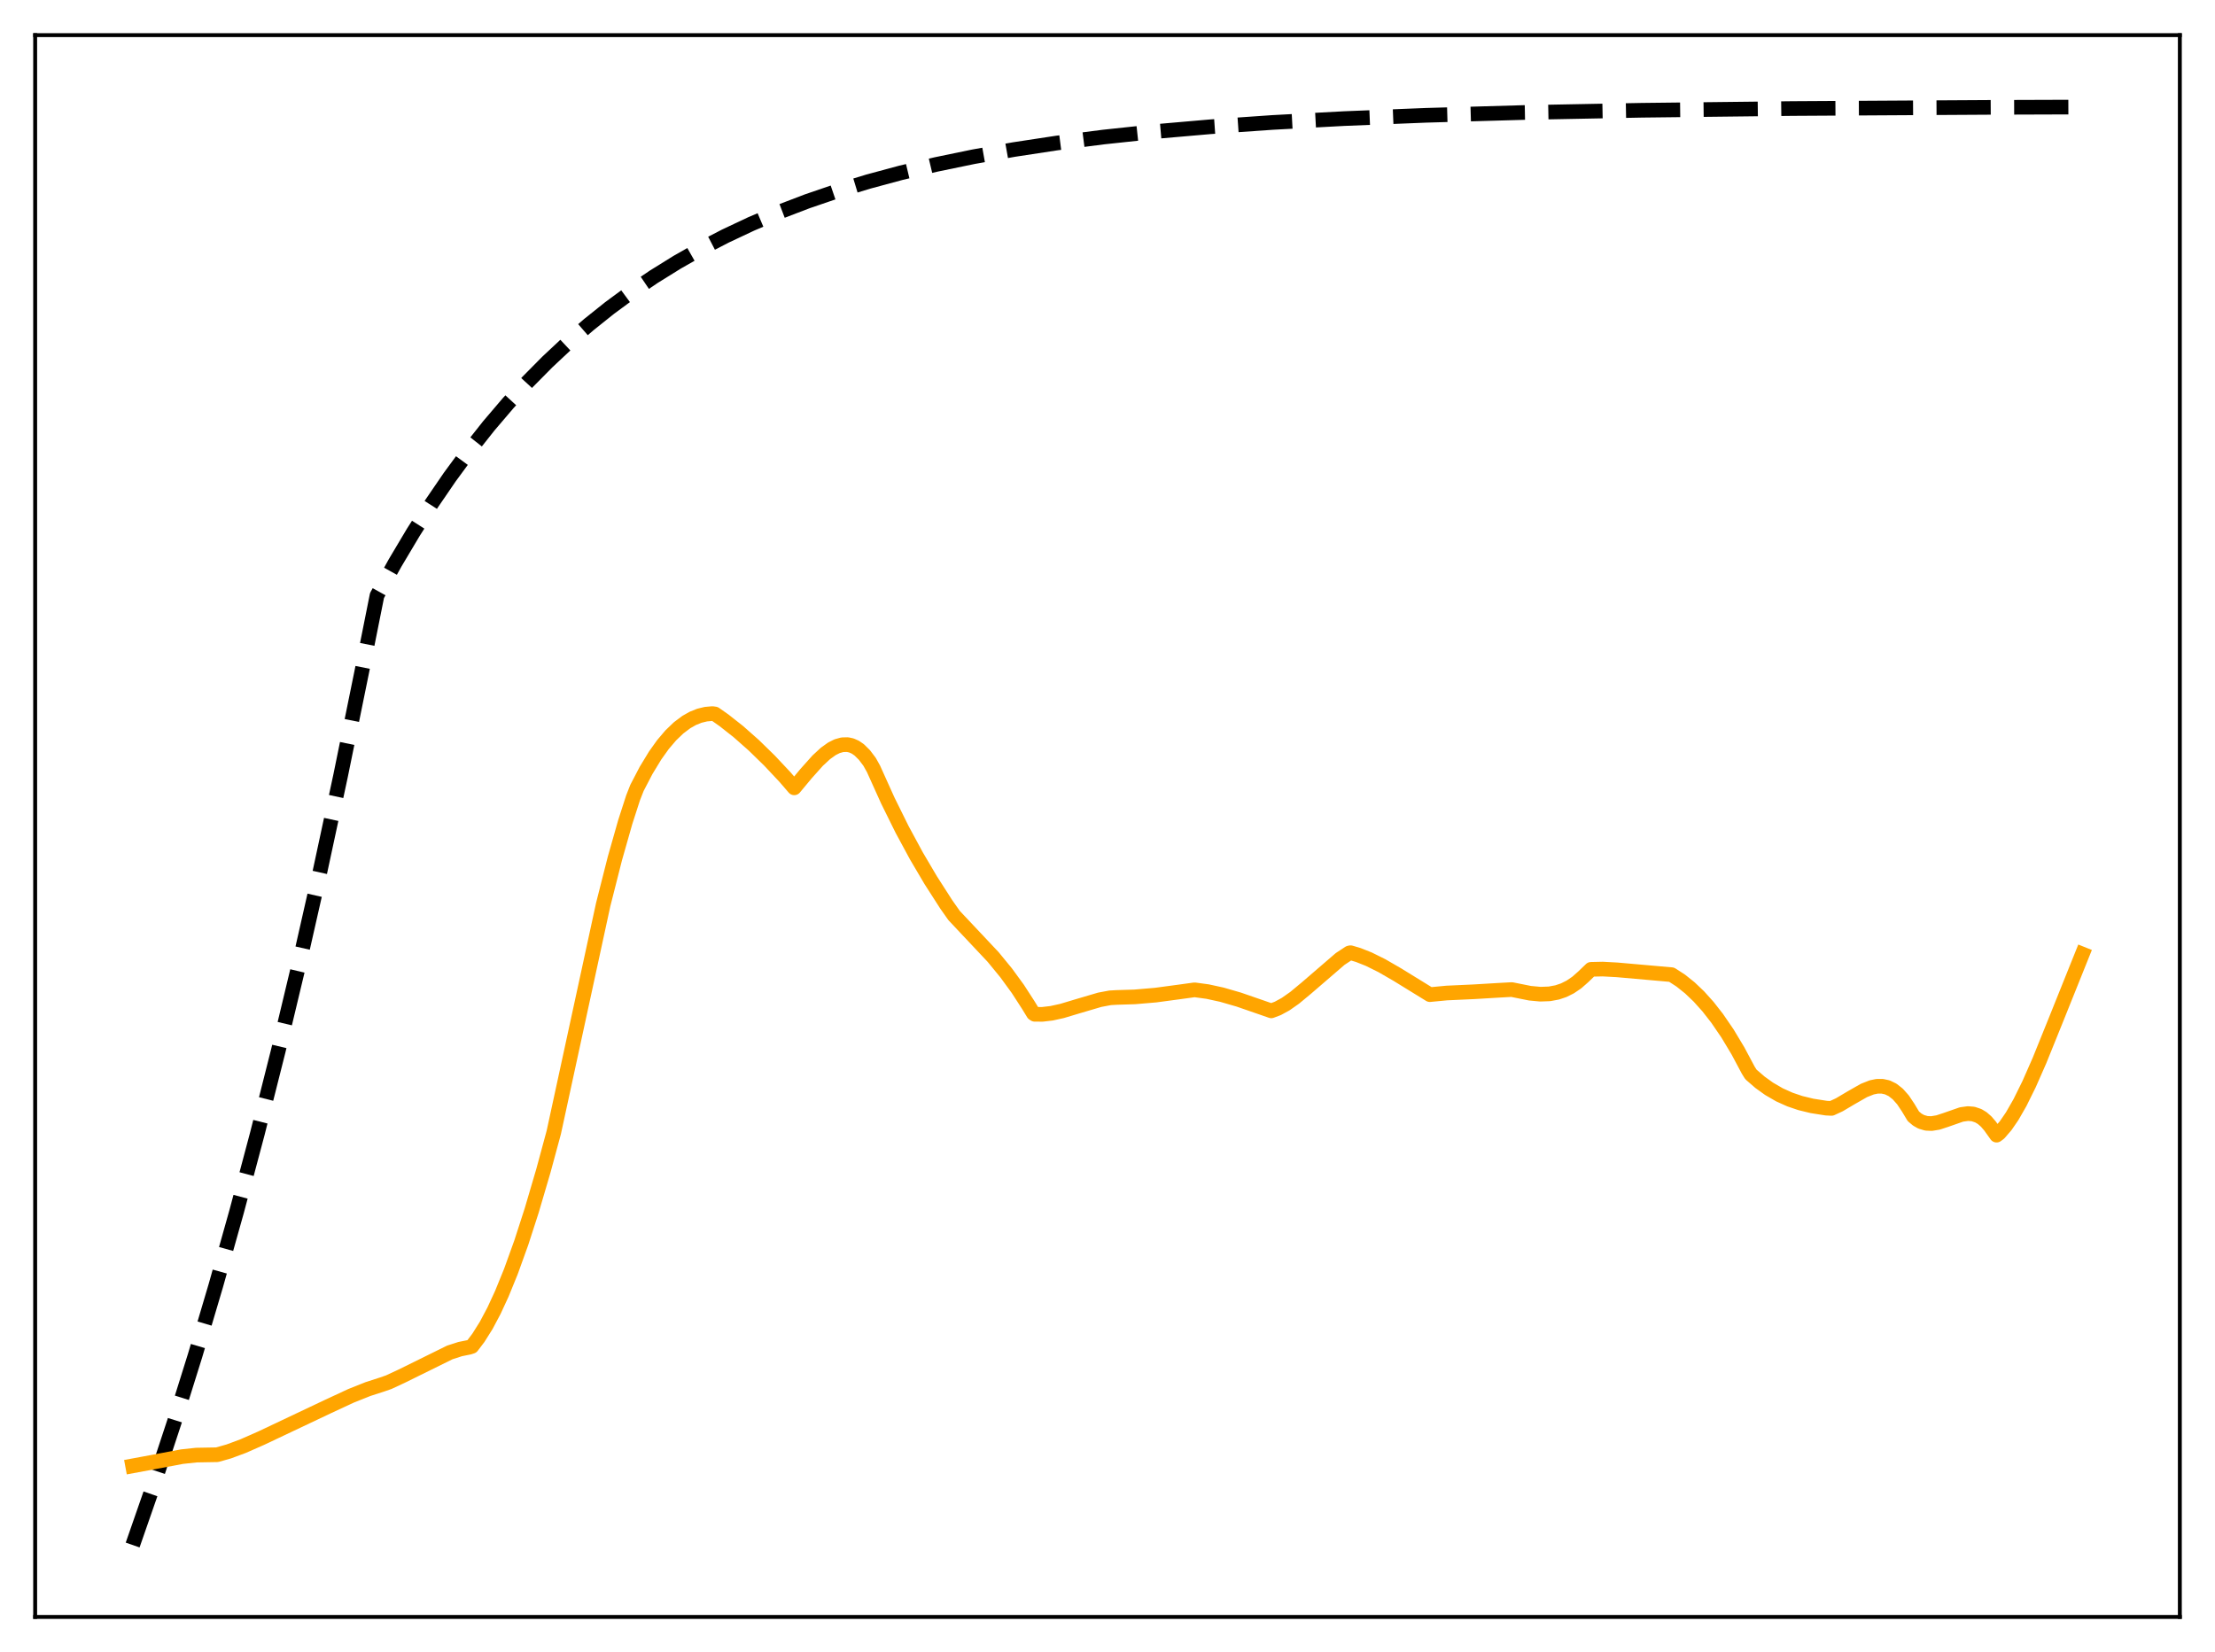 <?xml version="1.0" encoding="utf-8" standalone="no"?>
<!DOCTYPE svg PUBLIC "-//W3C//DTD SVG 1.1//EN"
  "http://www.w3.org/Graphics/SVG/1.1/DTD/svg11.dtd">
<svg xmlns:xlink="http://www.w3.org/1999/xlink" width="453.6pt" height="338.4pt" viewBox="0 0 453.6 338.4" xmlns="http://www.w3.org/2000/svg" version="1.1">
 <defs>
  <style type="text/css">*{stroke-linejoin: round; stroke-linecap: butt}</style>
 </defs>
 <g id="figure_1">
  <g id="patch_1">
   <path d="M 0 338.4 
L 453.6 338.4 
L 453.6 0 
L 0 0 
z
" style="fill: #ffffff"/>
  </g>
  <g id="axes_1">
   <g id="patch_2">
    <path d="M 7.2 331.2 
L 446.4 331.2 
L 446.4 7.2 
L 7.2 7.2 
z
" style="fill: #ffffff"/>
   </g>
   <g id="matplotlib.axis_1"/>
   <g id="matplotlib.axis_2"/>
   <g id="line2d_1">
    <path d="M 27.164 316.473 
L 31.423 304.234 
L 35.681 291.321 
L 39.94 277.698 
L 44.199 263.325 
L 48.458 248.161 
L 52.717 232.164 
L 56.976 215.285 
L 61.235 197.479 
L 65.494 178.692 
L 69.753 158.872 
L 74.012 137.961 
L 77.206 121.975 
L 80.932 115.265 
L 84.659 109.004 
L 88.385 103.163 
L 92.112 97.712 
L 96.105 92.277 
L 100.097 87.231 
L 104.09 82.546 
L 108.083 78.196 
L 112.076 74.158 
L 116.335 70.168 
L 120.593 66.482 
L 124.852 63.077 
L 129.377 59.743 
L 133.903 56.678 
L 138.694 53.702 
L 143.485 50.98 
L 148.543 48.358 
L 153.866 45.852 
L 159.456 43.474 
L 165.312 41.235 
L 171.434 39.141 
L 177.823 37.195 
L 184.477 35.4 
L 191.664 33.695 
L 199.383 32.101 
L 207.635 30.632 
L 216.419 29.297 
L 226.001 28.069 
L 236.383 26.964 
L 247.828 25.969 
L 260.605 25.082 
L 275.245 24.294 
L 292.015 23.619 
L 311.978 23.048 
L 336.201 22.586 
L 367.078 22.232 
L 408.602 21.987 
L 426.436 21.927 
L 426.436 21.927 
" clip-path="url(#p51ed21c87f)" style="fill: none; stroke-dasharray: 11.1,4.8; stroke-dashoffset: 0; stroke: #000000; stroke-width: 3"/>
   </g>
   <g id="line2d_2">
    <path d="M 27.164 300.258 
L 31.156 299.519 
L 37.279 298.369 
L 40.207 298.054 
L 42.602 298.011 
L 44.465 297.98 
L 46.861 297.3 
L 49.789 296.213 
L 53.516 294.57 
L 67.091 288.14 
L 71.882 285.913 
L 75.343 284.533 
L 78.271 283.584 
L 79.601 283.122 
L 82.263 281.883 
L 92.112 277.025 
L 94.241 276.338 
L 96.105 275.962 
L 96.637 275.785 
L 97.968 274.031 
L 99.565 271.488 
L 101.162 268.481 
L 102.759 265.026 
L 104.623 260.453 
L 106.752 254.547 
L 108.881 247.962 
L 111.277 239.819 
L 113.407 231.95 
L 123.521 185.313 
L 125.917 175.861 
L 128.047 168.367 
L 129.644 163.423 
L 130.442 161.389 
L 132.305 157.812 
L 134.169 154.744 
L 135.766 152.51 
L 137.363 150.631 
L 138.96 149.097 
L 140.557 147.896 
L 141.888 147.144 
L 143.219 146.61 
L 144.55 146.287 
L 145.881 146.167 
L 146.413 146.243 
L 148.276 147.551 
L 151.204 149.86 
L 154.399 152.686 
L 157.593 155.805 
L 160.787 159.208 
L 162.65 161.375 
L 165.046 158.493 
L 167.441 155.813 
L 169.039 154.332 
L 170.369 153.378 
L 171.434 152.845 
L 172.499 152.549 
L 173.564 152.522 
L 174.362 152.696 
L 175.161 153.051 
L 175.959 153.6 
L 177.024 154.653 
L 178.089 156.065 
L 178.887 157.498 
L 181.815 163.988 
L 184.743 169.911 
L 187.671 175.327 
L 190.599 180.294 
L 193.793 185.27 
L 195.391 187.536 
L 203.376 196.022 
L 206.038 199.269 
L 208.433 202.554 
L 210.563 205.847 
L 211.628 207.591 
L 211.894 207.764 
L 213.491 207.769 
L 215.354 207.551 
L 217.484 207.081 
L 220.678 206.123 
L 225.203 204.788 
L 227.332 204.388 
L 228.663 204.311 
L 232.39 204.195 
L 236.649 203.833 
L 241.44 203.19 
L 244.634 202.749 
L 247.296 203.111 
L 250.224 203.749 
L 253.684 204.751 
L 258.209 206.316 
L 260.339 207.058 
L 261.67 206.557 
L 263.267 205.687 
L 265.13 204.381 
L 267.526 202.391 
L 274.447 196.427 
L 276.31 195.198 
L 276.576 195.147 
L 278.173 195.624 
L 280.303 196.47 
L 282.964 197.788 
L 286.159 199.635 
L 292.813 203.733 
L 296.273 203.403 
L 301.863 203.146 
L 306.921 202.844 
L 309.583 202.696 
L 313.309 203.444 
L 315.439 203.644 
L 317.302 203.575 
L 318.899 203.278 
L 320.23 202.827 
L 321.561 202.163 
L 322.892 201.26 
L 324.223 200.091 
L 325.82 198.551 
L 328.215 198.499 
L 331.143 198.658 
L 342.323 199.646 
L 344.186 200.853 
L 346.049 202.341 
L 347.913 204.118 
L 349.776 206.193 
L 351.639 208.578 
L 353.769 211.693 
L 355.898 215.239 
L 358.028 219.23 
L 358.56 220.076 
L 360.423 221.689 
L 362.287 223.027 
L 364.416 224.261 
L 366.545 225.219 
L 368.675 225.942 
L 371.071 226.525 
L 373.999 226.985 
L 375.063 227.038 
L 376.66 226.3 
L 379.056 224.879 
L 381.718 223.359 
L 383.315 222.729 
L 384.38 222.511 
L 385.444 222.499 
L 386.509 222.732 
L 387.574 223.251 
L 388.639 224.091 
L 389.703 225.29 
L 390.768 226.886 
L 391.833 228.657 
L 392.631 229.329 
L 393.43 229.78 
L 394.495 230.094 
L 395.559 230.142 
L 396.89 229.921 
L 398.487 229.397 
L 401.681 228.282 
L 403.012 228.097 
L 404.077 228.185 
L 405.142 228.545 
L 405.94 229.029 
L 406.739 229.724 
L 407.537 230.655 
L 408.868 232.518 
L 409.401 232.121 
L 410.732 230.576 
L 412.063 228.639 
L 413.66 225.854 
L 415.523 222.083 
L 417.652 217.243 
L 420.847 209.341 
L 426.436 195.42 
L 426.436 195.42 
" clip-path="url(#p51ed21c87f)" style="fill: none; stroke: #ffa500; stroke-width: 3; stroke-linecap: square"/>
   </g>
   <g id="patch_3">
    <path d="M 7.2 331.2 
L 7.2 7.2 
" style="fill: none; stroke: #000000; stroke-width: 0.8; stroke-linejoin: miter; stroke-linecap: square"/>
   </g>
   <g id="patch_4">
    <path d="M 446.4 331.2 
L 446.4 7.2 
" style="fill: none; stroke: #000000; stroke-width: 0.8; stroke-linejoin: miter; stroke-linecap: square"/>
   </g>
   <g id="patch_5">
    <path d="M 7.2 331.2 
L 446.4 331.2 
" style="fill: none; stroke: #000000; stroke-width: 0.8; stroke-linejoin: miter; stroke-linecap: square"/>
   </g>
   <g id="patch_6">
    <path d="M 7.2 7.2 
L 446.4 7.2 
" style="fill: none; stroke: #000000; stroke-width: 0.8; stroke-linejoin: miter; stroke-linecap: square"/>
   </g>
  </g>
 </g>
 <defs>
  <clipPath id="p51ed21c87f">
   <rect x="7.2" y="7.2" width="439.2" height="324"/>
  </clipPath>
 </defs>
</svg>
